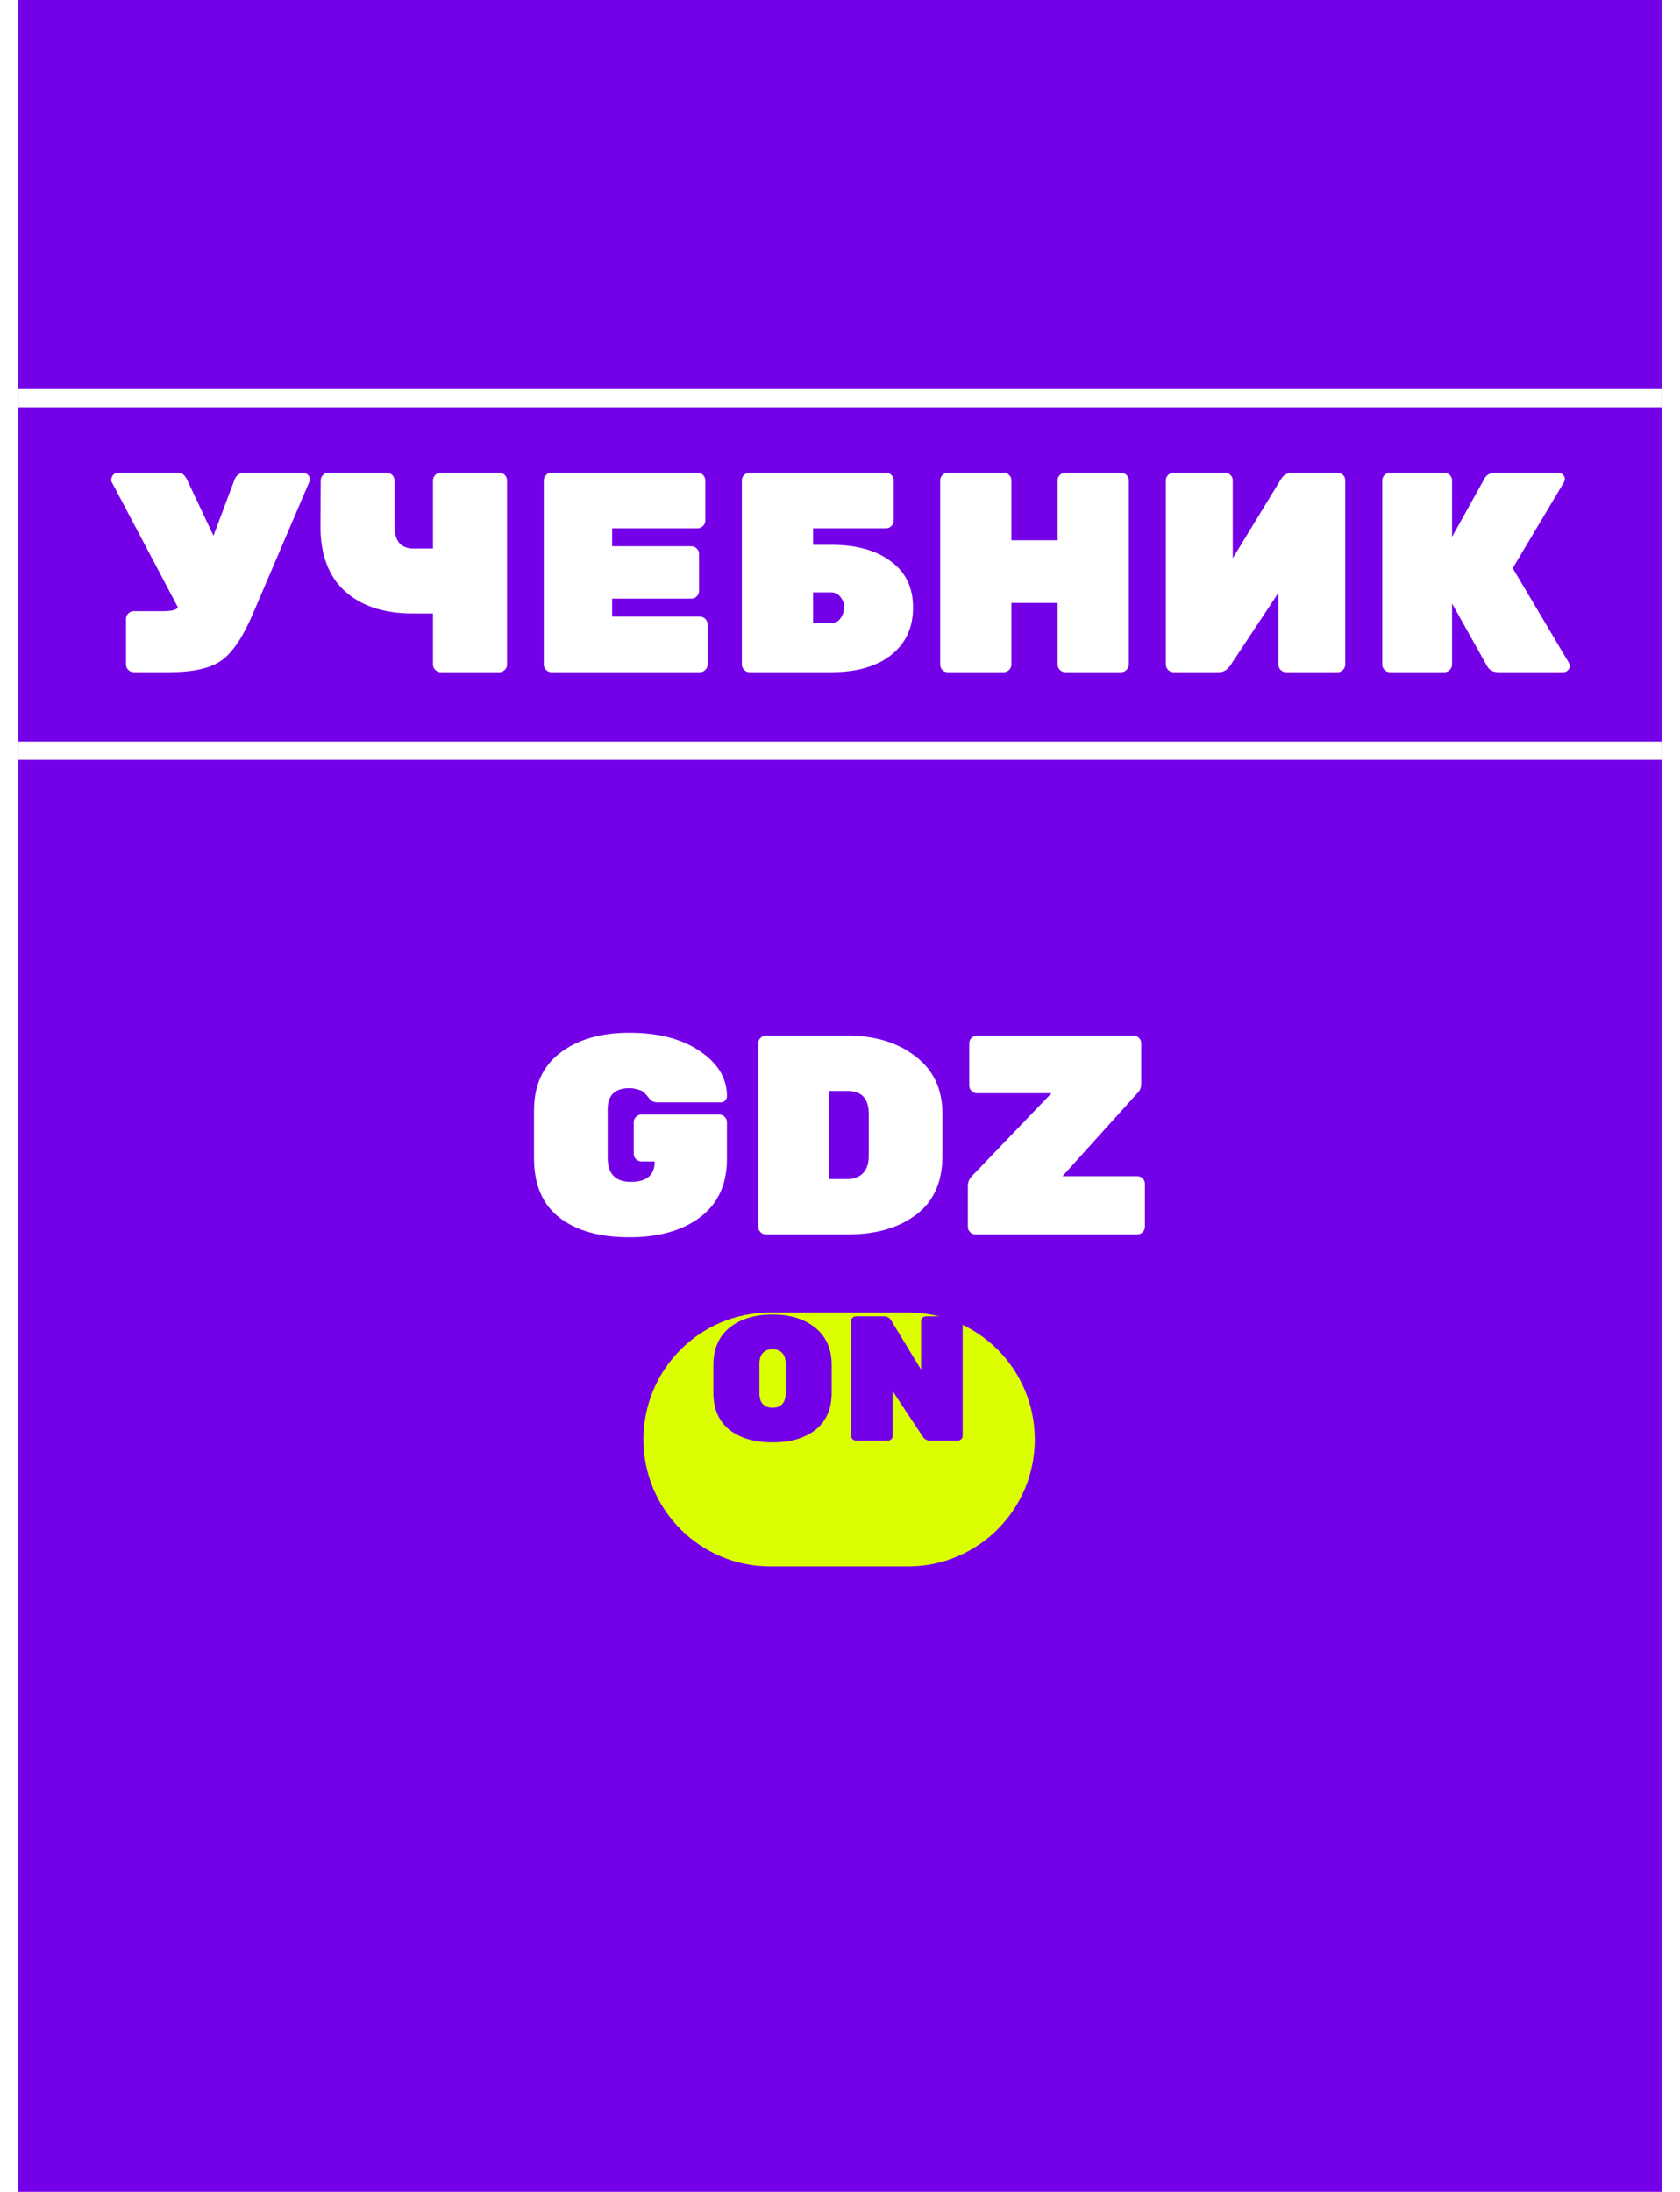<svg width="920" height="1200" viewBox="0 0 920 1200" fill="none" xmlns="http://www.w3.org/2000/svg">
<g filter="url(#filter0_i_201_50)">
<rect x="10" width="900" height="1200" fill="#7400E8"/>
</g>
<g filter="url(#filter1_d_201_50)">
<path d="M73.224 328.616H88.824C94.024 328.616 96.884 327.888 97.404 326.432L61.056 257.636C60.952 257.324 60.9 256.96 60.9 256.544C61.316 254.048 62.616 252.8 64.8 252.8H97.404C99.588 252.8 101.252 254.048 102.396 256.544L116.904 287.276L128.448 256.544C129.488 254.048 131.256 252.8 133.752 252.8H166.044C166.98 252.8 167.812 253.164 168.54 253.892C169.268 254.516 169.632 255.244 169.632 256.076C169.632 256.908 169.58 257.428 169.476 257.636L138.432 330.176C133.024 342.864 127.304 351.34 121.272 355.604C115.344 359.868 105.828 362 92.724 362H73.224C72.08 362 71.092 361.584 70.26 360.752C69.428 359.92 69.012 358.932 69.012 357.788V332.828C69.012 331.684 69.428 330.696 70.26 329.864C71.092 329.032 72.08 328.616 73.224 328.616ZM216.048 257.012V282.128C216.048 290.24 219.532 294.296 226.5 294.296H237.108V257.012C237.108 255.868 237.524 254.88 238.356 254.048C239.188 253.216 240.176 252.8 241.32 252.8H273.456C274.6 252.8 275.588 253.216 276.42 254.048C277.252 254.88 277.668 255.868 277.668 257.012V357.788C277.668 358.932 277.252 359.92 276.42 360.752C275.588 361.584 274.6 362 273.456 362H241.32C240.176 362 239.188 361.584 238.356 360.752C237.524 359.92 237.108 358.932 237.108 357.788V329.864H226.032C210.328 329.864 197.952 325.808 188.904 317.696C179.856 309.48 175.384 297.416 175.488 281.504L175.644 257.012C175.644 255.868 176.06 254.88 176.892 254.048C177.724 253.216 178.712 252.8 179.856 252.8H211.836C212.98 252.8 213.968 253.216 214.8 254.048C215.632 254.88 216.048 255.868 216.048 257.012ZM335.228 331.58H383.276C384.42 331.58 385.408 331.996 386.24 332.828C387.072 333.66 387.488 334.648 387.488 335.792V357.788C387.488 358.932 387.072 359.92 386.24 360.752C385.408 361.584 384.42 362 383.276 362H302C300.856 362 299.868 361.584 299.036 360.752C298.204 359.92 297.788 358.932 297.788 357.788V257.012C297.788 255.868 298.204 254.88 299.036 254.048C299.868 253.216 300.856 252.8 302 252.8H382.028C383.172 252.8 384.16 253.216 384.992 254.048C385.824 254.88 386.24 255.868 386.24 257.012V279.008C386.24 280.152 385.824 281.14 384.992 281.972C384.16 282.804 383.172 283.22 382.028 283.22H335.228V293.048H378.596C379.74 293.048 380.728 293.464 381.56 294.296C382.392 295.128 382.808 296.116 382.808 297.26V317.54C382.808 318.684 382.392 319.672 381.56 320.504C380.728 321.336 379.74 321.752 378.596 321.752H335.228V331.58ZM410.469 252.8H485.193C486.337 252.8 487.325 253.216 488.157 254.048C488.989 254.88 489.405 255.868 489.405 257.012V279.008C489.405 280.152 488.989 281.14 488.157 281.972C487.325 282.804 486.337 283.22 485.193 283.22H445.257V292.268H455.241C468.969 292.268 479.837 295.284 487.845 301.316C495.957 307.244 500.013 315.668 500.013 326.588C500.013 337.508 496.061 346.14 488.157 352.484C480.253 358.828 469.281 362 455.241 362H410.469C409.325 362 408.337 361.584 407.505 360.752C406.673 359.92 406.257 358.932 406.257 357.788V257.012C406.257 255.868 406.673 254.88 407.505 254.048C408.337 253.216 409.325 252.8 410.469 252.8ZM445.257 318.32V335.168H455.085C457.373 335.168 459.141 334.232 460.389 332.36C461.637 330.488 462.261 328.512 462.261 326.432C462.261 324.352 461.585 322.48 460.233 320.816C458.985 319.152 457.269 318.32 455.085 318.32H445.257ZM583.362 252.8H613.938C615.082 252.8 616.07 253.216 616.902 254.048C617.734 254.88 618.15 255.868 618.15 257.012V357.788C618.15 358.932 617.734 359.92 616.902 360.752C616.07 361.584 615.082 362 613.938 362H583.362C582.218 362 581.23 361.584 580.398 360.752C579.566 359.92 579.15 358.932 579.15 357.788V324.092H553.878V357.788C553.878 358.932 553.462 359.92 552.63 360.752C551.798 361.584 550.81 362 549.666 362H519.09C517.946 362 516.958 361.636 516.126 360.908C515.294 360.076 514.878 359.036 514.878 357.788V257.012C514.878 255.868 515.294 254.88 516.126 254.048C516.958 253.216 517.946 252.8 519.09 252.8H549.666C550.81 252.8 551.798 253.216 552.63 254.048C553.462 254.88 553.878 255.868 553.878 257.012V289.772H579.15V257.012C579.15 255.868 579.566 254.88 580.398 254.048C581.23 253.216 582.218 252.8 583.362 252.8ZM642.641 252.8H670.877C672.021 252.8 673.009 253.216 673.841 254.048C674.673 254.88 675.089 255.868 675.089 257.012V299.6L701.453 256.388C702.805 253.996 704.937 252.8 707.849 252.8H732.497C733.641 252.8 734.629 253.216 735.461 254.048C736.293 254.88 736.709 255.868 736.709 257.012V357.788C736.709 358.932 736.293 359.92 735.461 360.752C734.629 361.584 733.641 362 732.497 362H704.261C703.117 362 702.129 361.584 701.297 360.752C700.465 359.92 700.049 358.932 700.049 357.788V318.632L673.685 358.412C672.125 360.804 669.993 362 667.289 362H642.641C641.497 362 640.509 361.584 639.677 360.752C638.845 359.92 638.429 358.932 638.429 357.788V257.012C638.429 255.868 638.845 254.88 639.677 254.048C640.509 253.216 641.497 252.8 642.641 252.8ZM859.133 356.852C859.445 357.372 859.601 358.048 859.601 358.88C859.601 359.608 859.237 360.336 858.509 361.064C857.885 361.688 857.105 362 856.169 362H820.601C817.585 362 815.453 360.804 814.205 358.412L795.173 324.404V357.788C795.173 358.932 794.757 359.92 793.925 360.752C793.093 361.584 792.105 362 790.961 362H761.165C760.021 362 759.033 361.584 758.201 360.752C757.369 359.92 756.953 358.932 756.953 357.788V257.012C756.953 255.868 757.369 254.88 758.201 254.048C759.033 253.216 760.021 252.8 761.165 252.8H790.961C792.105 252.8 793.093 253.216 793.925 254.048C794.757 254.88 795.173 255.868 795.173 257.012V287.9L812.801 256.232C813.945 253.944 816.025 252.8 819.041 252.8H853.517C854.453 252.8 855.233 253.164 855.857 253.892C856.585 254.516 856.949 255.244 856.949 256.076C856.949 256.804 856.793 257.428 856.481 257.948L828.401 305.06L859.133 356.852Z" fill="white"/>
</g>
<g filter="url(#filter2_d_201_50)">
<rect x="10" y="400" width="900" height="10" fill="white"/>
</g>
<g filter="url(#filter3_d_201_50)">
<rect x="10" y="207" width="900" height="10" fill="white"/>
</g>
<g clip-path="url(#clip0_201_50)">
<g filter="url(#filter4_d_201_50)">
<path d="M497.333 688.57H421.697C383.405 688.57 352.364 719.681 352.364 758.059C352.364 796.436 383.405 827.547 421.697 827.547H497.333C535.625 827.547 566.667 796.436 566.667 758.059C566.667 719.681 535.625 688.57 497.333 688.57Z" fill="#DBFF00"/>
</g>
<g filter="url(#filter5_i_201_50)">
<path d="M399.491 726.862C405.438 722.068 413.293 719.67 423.055 719.67C432.817 719.67 440.638 722.1 446.521 726.959C452.468 731.753 455.443 738.524 455.443 747.271V762.432C455.443 771.308 452.501 778.079 446.618 782.744C440.8 787.344 432.946 789.645 423.055 789.645C413.164 789.645 405.277 787.344 399.394 782.744C393.576 778.079 390.667 771.308 390.667 762.432V747.271C390.667 738.459 393.608 731.656 399.491 726.862ZM417.818 768.749C419.111 770.045 420.856 770.693 423.055 770.693C425.253 770.693 426.998 770.045 428.291 768.749C429.584 767.454 430.23 765.477 430.23 762.821V746.494C430.23 743.902 429.584 741.958 428.291 740.663C426.998 739.302 425.253 738.622 423.055 738.622C420.856 738.622 419.111 739.302 417.818 740.663C416.526 741.958 415.879 743.902 415.879 746.494V762.821C415.879 765.477 416.526 767.454 417.818 768.749ZM507.012 720.642H524.563C525.275 720.642 525.889 720.902 526.406 721.42C526.924 721.938 527.182 722.554 527.182 723.266V786.049C527.182 786.761 526.924 787.377 526.406 787.895C525.889 788.413 525.275 788.673 524.563 788.673H509.242C507.562 788.673 506.236 787.927 505.267 786.437L488.879 761.655V786.049C488.879 786.761 488.621 787.377 488.103 787.895C487.586 788.413 486.972 788.673 486.26 788.673H468.709C467.998 788.673 467.384 788.413 466.866 787.895C466.35 787.377 466.091 786.761 466.091 786.049V723.266C466.091 722.554 466.35 721.938 466.866 721.42C467.384 720.902 467.998 720.642 468.709 720.642H484.03C485.841 720.642 487.166 721.387 488.006 722.877L504.394 749.798V723.266C504.394 722.554 504.653 721.938 505.17 721.42C505.687 720.902 506.301 720.642 507.012 720.642Z" fill="#7400E8"/>
</g>
<g filter="url(#filter6_d_201_50)">
<path d="M351.239 580.188H393.905C395.043 580.188 396.026 580.602 396.853 581.432C397.68 582.261 398.094 583.246 398.094 584.386V604.601C398.094 618.285 393.233 628.859 383.51 636.323C373.787 643.683 360.806 647.363 344.567 647.363C328.431 647.363 315.709 643.787 306.4 636.634C297.091 629.377 292.436 618.544 292.436 604.134V578.011C292.436 564.223 297.194 553.701 306.71 546.444C316.226 539.084 328.897 535.404 344.722 535.404C360.651 535.404 373.529 538.773 383.355 545.511C393.181 552.146 398.094 560.336 398.094 570.08C398.094 571.013 397.733 571.843 397.008 572.568C396.388 573.19 395.612 573.501 394.681 573.501H360.393C358.324 573.501 356.824 572.931 355.893 571.791C353.825 569.095 352.273 567.54 351.239 567.126C348.86 566.193 346.688 565.726 344.722 565.726C336.758 565.726 332.776 569.614 332.776 577.389V603.823C332.776 612.635 337.016 617.041 345.498 617.041C354.187 617.041 358.531 613.309 358.531 605.845H351.239C350.101 605.845 349.118 605.43 348.291 604.601C347.463 603.772 347.05 602.786 347.05 601.646V584.386C347.05 583.246 347.463 582.261 348.291 581.432C349.118 580.602 350.101 580.188 351.239 580.188ZM419.426 536.959H464.109C479.211 536.959 491.623 540.743 501.346 548.31C511.172 555.774 516.085 566.245 516.085 579.721V602.89C516.085 616.989 511.327 627.666 501.811 634.923C492.295 642.18 479.78 645.808 464.265 645.808H419.426C418.287 645.808 417.305 645.393 416.478 644.564C415.65 643.735 415.237 642.75 415.237 641.61V541.158C415.237 540.017 415.65 539.032 416.478 538.203C417.305 537.374 418.287 536.959 419.426 536.959ZM454.025 567.281V615.486H464.109C467.626 615.486 470.418 614.449 472.488 612.376C474.66 610.199 475.746 607.037 475.746 602.89V579.721C475.746 571.428 471.867 567.281 464.109 567.281H454.025ZM622.793 613.931C623.93 613.931 624.913 614.346 625.741 615.175C626.568 616.004 626.982 616.989 626.982 618.129V641.61C626.982 642.75 626.568 643.735 625.741 644.564C624.913 645.393 623.93 645.808 622.793 645.808H534.201C533.064 645.808 532.08 645.393 531.253 644.564C530.426 643.735 530.012 642.75 530.012 641.61V619.218C530.012 617.145 530.788 615.33 532.339 613.775L575.782 568.525H534.977C533.839 568.525 532.856 568.111 532.029 567.281C531.202 566.452 530.788 565.467 530.788 564.327V541.158C530.788 540.017 531.202 539.032 532.029 538.203C532.856 537.374 533.839 536.959 534.977 536.959H620.776C621.913 536.959 622.896 537.374 623.724 538.203C624.551 539.032 624.965 540.017 624.965 541.158V563.238C624.965 565.312 624.293 567.022 622.948 568.37L581.833 613.931H622.793Z" fill="white"/>
</g>
</g>
<defs>
<filter id="filter0_i_201_50" x="10" y="0" width="900" height="1200" filterUnits="userSpaceOnUse" color-interpolation-filters="sRGB">
<feFlood flood-opacity="0" result="BackgroundImageFix"/>
<feBlend mode="normal" in="SourceGraphic" in2="BackgroundImageFix" result="shape"/>
<feColorMatrix in="SourceAlpha" type="matrix" values="0 0 0 0 0 0 0 0 0 0 0 0 0 0 0 0 0 0 127 0" result="hardAlpha"/>
<feOffset/>
<feGaussianBlur stdDeviation="10"/>
<feComposite in2="hardAlpha" operator="arithmetic" k2="-1" k3="1"/>
<feColorMatrix type="matrix" values="0 0 0 0 0 0 0 0 0 0 0 0 0 0 0 0 0 0 0.3 0"/>
<feBlend mode="normal" in2="shape" result="effect1_innerShadow_201_50"/>
</filter>
<filter id="filter1_d_201_50" x="50.9" y="248.8" width="818.701" height="129.2" filterUnits="userSpaceOnUse" color-interpolation-filters="sRGB">
<feFlood flood-opacity="0" result="BackgroundImageFix"/>
<feColorMatrix in="SourceAlpha" type="matrix" values="0 0 0 0 0 0 0 0 0 0 0 0 0 0 0 0 0 0 127 0" result="hardAlpha"/>
<feOffset dy="6"/>
<feGaussianBlur stdDeviation="5"/>
<feComposite in2="hardAlpha" operator="out"/>
<feColorMatrix type="matrix" values="0 0 0 0 0 0 0 0 0 0 0 0 0 0 0 0 0 0 0.3 0"/>
<feBlend mode="normal" in2="BackgroundImageFix" result="effect1_dropShadow_201_50"/>
<feBlend mode="normal" in="SourceGraphic" in2="effect1_dropShadow_201_50" result="shape"/>
</filter>
<filter id="filter2_d_201_50" x="0" y="396" width="920" height="30" filterUnits="userSpaceOnUse" color-interpolation-filters="sRGB">
<feFlood flood-opacity="0" result="BackgroundImageFix"/>
<feColorMatrix in="SourceAlpha" type="matrix" values="0 0 0 0 0 0 0 0 0 0 0 0 0 0 0 0 0 0 127 0" result="hardAlpha"/>
<feOffset dy="6"/>
<feGaussianBlur stdDeviation="5"/>
<feComposite in2="hardAlpha" operator="out"/>
<feColorMatrix type="matrix" values="0 0 0 0 0 0 0 0 0 0 0 0 0 0 0 0 0 0 0.3 0"/>
<feBlend mode="normal" in2="BackgroundImageFix" result="effect1_dropShadow_201_50"/>
<feBlend mode="normal" in="SourceGraphic" in2="effect1_dropShadow_201_50" result="shape"/>
</filter>
<filter id="filter3_d_201_50" x="0" y="203" width="920" height="30" filterUnits="userSpaceOnUse" color-interpolation-filters="sRGB">
<feFlood flood-opacity="0" result="BackgroundImageFix"/>
<feColorMatrix in="SourceAlpha" type="matrix" values="0 0 0 0 0 0 0 0 0 0 0 0 0 0 0 0 0 0 127 0" result="hardAlpha"/>
<feOffset dy="6"/>
<feGaussianBlur stdDeviation="5"/>
<feComposite in2="hardAlpha" operator="out"/>
<feColorMatrix type="matrix" values="0 0 0 0 0 0 0 0 0 0 0 0 0 0 0 0 0 0 0.3 0"/>
<feBlend mode="normal" in2="BackgroundImageFix" result="effect1_dropShadow_201_50"/>
<feBlend mode="normal" in="SourceGraphic" in2="effect1_dropShadow_201_50" result="shape"/>
</filter>
<filter id="filter4_d_201_50" x="327.364" y="688.57" width="264.303" height="193.977" filterUnits="userSpaceOnUse" color-interpolation-filters="sRGB">
<feFlood flood-opacity="0" result="BackgroundImageFix"/>
<feColorMatrix in="SourceAlpha" type="matrix" values="0 0 0 0 0 0 0 0 0 0 0 0 0 0 0 0 0 0 127 0" result="hardAlpha"/>
<feOffset dy="30"/>
<feGaussianBlur stdDeviation="12.5"/>
<feColorMatrix type="matrix" values="0 0 0 0 0 0 0 0 0 0 0 0 0 0 0 0 0 0 0.25 0"/>
<feBlend mode="normal" in2="BackgroundImageFix" result="effect1_dropShadow_201_50"/>
<feBlend mode="normal" in="SourceGraphic" in2="effect1_dropShadow_201_50" result="shape"/>
</filter>
<filter id="filter5_i_201_50" x="390.667" y="719.67" width="136.515" height="69.974" filterUnits="userSpaceOnUse" color-interpolation-filters="sRGB">
<feFlood flood-opacity="0" result="BackgroundImageFix"/>
<feBlend mode="normal" in="SourceGraphic" in2="BackgroundImageFix" result="shape"/>
<feColorMatrix in="SourceAlpha" type="matrix" values="0 0 0 0 0 0 0 0 0 0 0 0 0 0 0 0 0 0 127 0" result="hardAlpha"/>
<feOffset/>
<feGaussianBlur stdDeviation="20"/>
<feComposite in2="hardAlpha" operator="arithmetic" k2="-1" k3="1"/>
<feColorMatrix type="matrix" values="0 0 0 0 0 0 0 0 0 0 0 0 0 0 0 0 0 0 0.3 0"/>
<feBlend mode="normal" in2="shape" result="effect1_innerShadow_201_50"/>
</filter>
<filter id="filter6_d_201_50" x="267.436" y="535.404" width="384.545" height="166.959" filterUnits="userSpaceOnUse" color-interpolation-filters="sRGB">
<feFlood flood-opacity="0" result="BackgroundImageFix"/>
<feColorMatrix in="SourceAlpha" type="matrix" values="0 0 0 0 0 0 0 0 0 0 0 0 0 0 0 0 0 0 127 0" result="hardAlpha"/>
<feOffset dy="30"/>
<feGaussianBlur stdDeviation="12.5"/>
<feColorMatrix type="matrix" values="0 0 0 0 0 0 0 0 0 0 0 0 0 0 0 0 0 0 0.25 0"/>
<feBlend mode="normal" in2="BackgroundImageFix" result="effect1_dropShadow_201_50"/>
<feBlend mode="normal" in="SourceGraphic" in2="effect1_dropShadow_201_50" result="shape"/>
</filter>
<clipPath id="clip0_201_50">
<rect width="384" height="380" fill="white" transform="translate(268 501)"/>
</clipPath>
</defs>
</svg>
